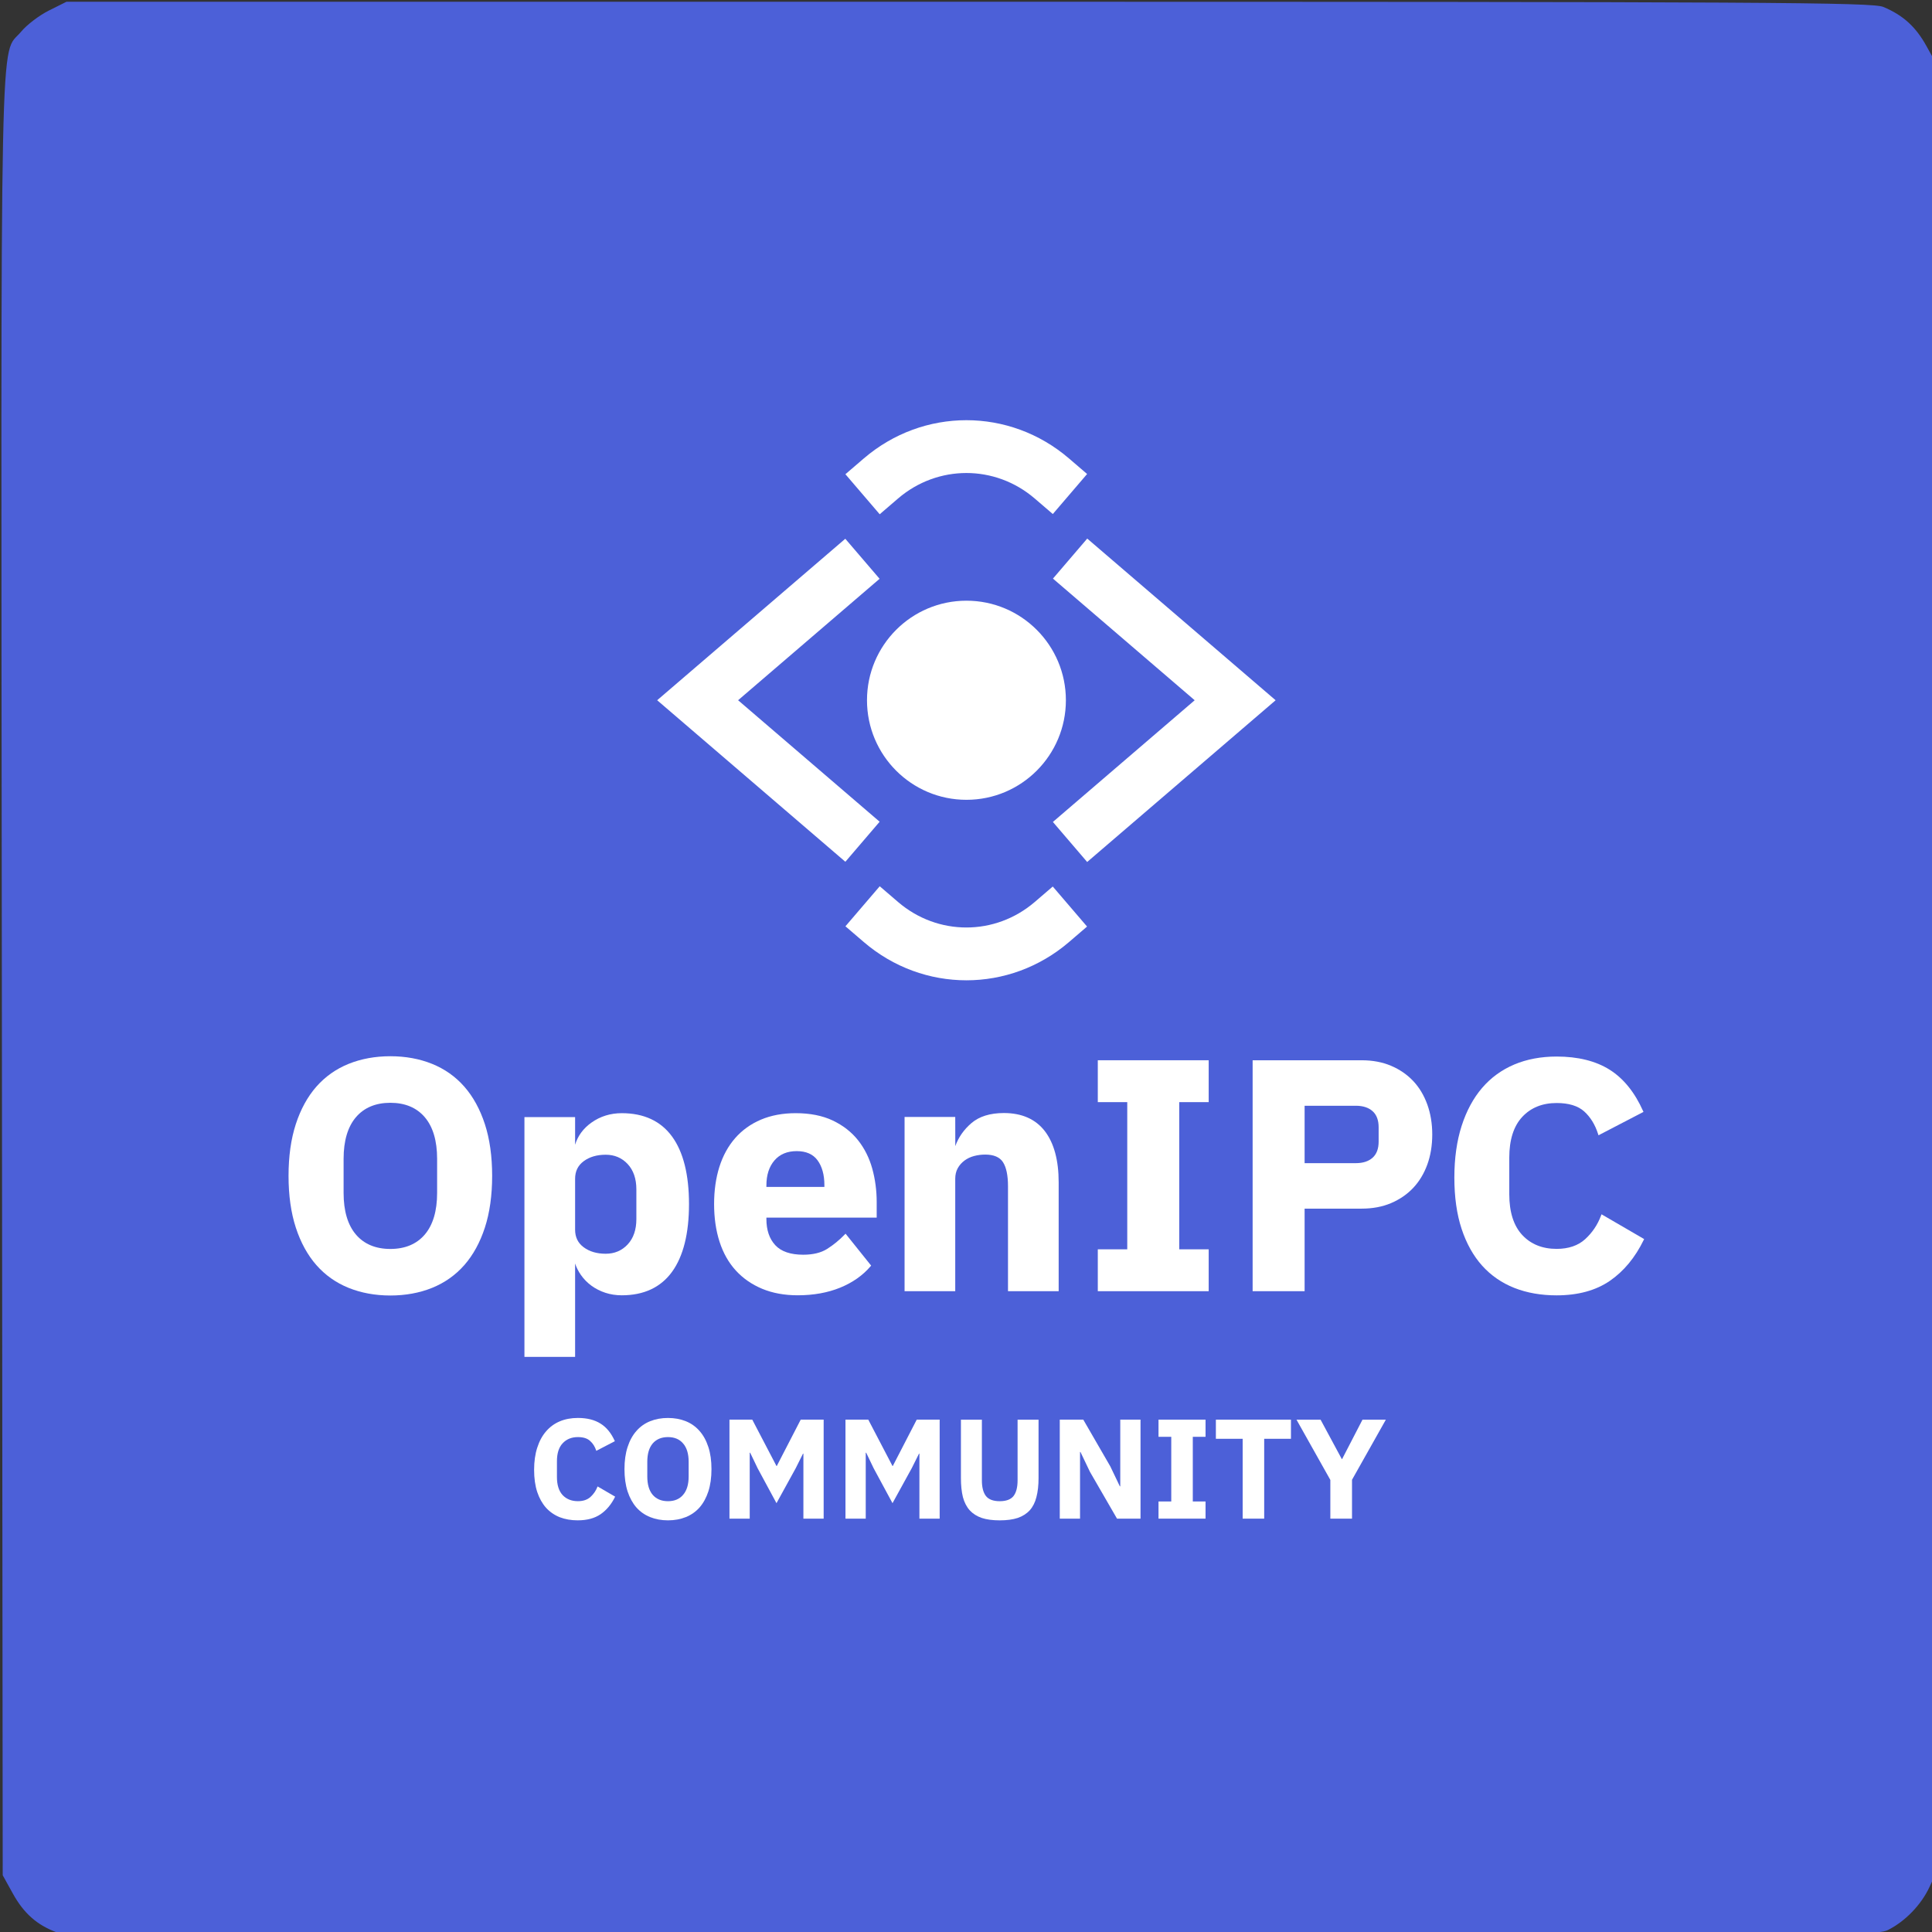 <?xml version="1.0" encoding="UTF-8" standalone="no"?>
<!-- Created with Inkscape (http://www.inkscape.org/) -->

<svg
   width="512"
   height="512"
   viewBox="0 0 135.467 135.467"
   version="1.1"
   id="svg8"
   inkscape:version="1.2 (dc2aedaf03, 2022-05-15)"
   sodipodi:docname="openipc-community.svg"
   xml:space="preserve"
   xmlns:inkscape="http://www.inkscape.org/namespaces/inkscape"
   xmlns:sodipodi="http://sodipodi.sourceforge.net/DTD/sodipodi-0.dtd"
   xmlns="http://www.w3.org/2000/svg"
   xmlns:svg="http://www.w3.org/2000/svg"
   xmlns:rdf="http://www.w3.org/1999/02/22-rdf-syntax-ns#"
   xmlns:cc="http://creativecommons.org/ns#"
   xmlns:dc="http://purl.org/dc/elements/1.1/"><rect x="0" y="0" width="135.467" height="135.467" fill="#333333" stroke="none"/><defs
     id="defs2" /><sodipodi:namedview
     id="base"
     pagecolor="#ffffff"
     bordercolor="#666666"
     borderopacity="1.0"
     inkscape:pageopacity="0.0"
     inkscape:pageshadow="2"
     inkscape:zoom="0.98994949"
     inkscape:cx="694.98495"
     inkscape:cy="328.80465"
     inkscape:document-units="in"
     inkscape:current-layer="layer1"
     showgrid="false"
     units="in"
     inkscape:window-width="2560"
     inkscape:window-height="1385"
     inkscape:window-x="0"
     inkscape:window-y="30"
     inkscape:window-maximized="1"
     inkscape:showpageshadow="2"
     inkscape:pagecheckerboard="0"
     inkscape:deskcolor="#d1d1d1" /><g
     inkscape:label="Layer 1"
     inkscape:groupmode="layer"
     id="layer1"
     transform="translate(0,7.8)"><g
       id="g13554"
       transform="matrix(0.884,0,0,0.885,-60.862,-78.36)"><path
         style="fill:#4c60d8;fill-opacity:1;stroke-width:1.01;paint-order:stroke fill markers;stop-color:#000000"
         d="m 276.873,908.056 c -5.972,-2.193 -9.927,-5.678 -13.25,-11.677 l -3.005,-5.425 -0.26,-268.669 c -0.286,-295.139 -0.704,-274.707 5.78,-282.531 1.685,-2.033 5.426,-4.874 8.314,-6.313 l 5.251,-2.617 h 270.05 c 240.185,0 270.459,0.171 273.751,1.546 5.924,2.475 9.709,5.905 12.927,11.717 l 3.005,5.425 v 270.216 270.216 l -2.116,4.546 c -2.47,5.306 -7.276,10.27 -12.422,12.833 -3.476,1.731 -16.09,1.823 -273.86,1.999 -232.586,0.159 -270.766,-0.018 -274.165,-1.266 z"
         id="path7573"
         transform="matrix(0.265,0,0,0.265,0,-7.8)" /><path
         d="m 99.811,178.682 c -1.164,0 -2.082,-0.383 -2.729,-1.139 -0.65,-0.76 -0.98,-1.87 -0.98,-3.298 v -2.705 c 0,-1.428 0.33,-2.538 0.98,-3.298 0.647,-0.756 1.565,-1.14 2.729,-1.14 1.164,0 2.082,0.383 2.729,1.14 0.65,0.76 0.98,1.87 0.98,3.298 v 2.705 c 0,1.428 -0.33,2.537 -0.98,3.298 -0.647,0.756 -1.565,1.139 -2.729,1.139 m 5.867,-12.859 c -0.699,-0.796 -1.56,-1.403 -2.557,-1.805 -0.995,-0.401 -2.109,-0.605 -3.311,-0.605 -1.202,0 -2.316,0.204 -3.311,0.605 -0.997,0.403 -1.857,1.01 -2.557,1.805 -0.699,0.795 -1.247,1.794 -1.63,2.97 -0.383,1.173 -0.577,2.552 -0.577,4.098 0,1.546 0.194,2.925 0.577,4.099 0.383,1.177 0.932,2.176 1.63,2.97 0.699,0.795 1.559,1.403 2.557,1.805 0.995,0.401 2.109,0.605 3.311,0.605 1.202,0 2.316,-0.203 3.311,-0.605 0.997,-0.402 1.857,-1.01 2.557,-1.805 0.698,-0.794 1.247,-1.794 1.63,-2.97 0.383,-1.175 0.577,-2.554 0.577,-4.099 0,-1.545 -0.194,-2.924 -0.577,-4.098 -0.384,-1.176 -0.932,-2.176 -1.63,-2.97"
         style="fill:#ffffff;fill-opacity:1;fill-rule:nonzero;stroke:none;stroke-width:0.236"
         id="path1775" /><path
         d="m 0,0 v -10.01 c 0,-3.553 -0.984,-6.408 -2.924,-8.489 -1.934,-2.074 -4.414,-3.126 -7.371,-3.126 -2.984,0 -5.481,0.733 -7.421,2.181 -1.934,1.44 -2.874,3.374 -2.874,5.915 v 17.05 c 0,2.538 0.94,4.472 2.874,5.914 1.942,1.447 4.439,2.18 7.421,2.18 2.955,0 5.435,-1.052 7.37,-3.126 C -0.984,6.407 0,3.551 0,0 m -4.905,25.565 c -3.801,0 -7.223,-1.059 -10.172,-3.148 -2.752,-1.951 -4.603,-4.456 -5.513,-7.452 v 9.281 h -17.03 v -80.5 h 17.03 v 31.352 c 0.454,-1.359 1.111,-2.655 1.958,-3.858 0.968,-1.382 2.164,-2.596 3.55,-3.608 1.382,-1.008 2.954,-1.804 4.671,-2.363 1.716,-0.56 3.569,-0.844 5.506,-0.844 7.426,0 13.116,2.662 16.914,7.91 3.77,5.211 5.681,12.853 5.681,22.715 0,9.861 -1.911,17.485 -5.682,22.661 -3.798,5.212 -9.488,7.854 -16.913,7.854"
         style="fill:#ffffff;fill-opacity:1;fill-rule:nonzero;stroke:none"
         id="path1779"
         clip-path="none"
         transform="matrix(0.236,0,0,-0.236,119.324,173.958)" /><path
         d="m 0,0 c 0,3.483 0.913,6.307 2.713,8.39 1.788,2.067 4.302,3.115 7.472,3.115 3.155,0 5.515,-1.04 7.012,-3.091 C 18.719,6.325 19.49,3.531 19.49,0.11 V -0.505 H 0 Z m 30.773,15.194 c -2.19,2.745 -5.048,4.965 -8.492,6.595 -3.448,1.629 -7.628,2.456 -12.427,2.456 -4.358,0 -8.293,-0.732 -11.695,-2.175 -3.41,-1.445 -6.324,-3.532 -8.661,-6.203 -2.333,-2.667 -4.118,-5.913 -5.301,-9.649 -1.179,-3.721 -1.777,-7.923 -1.777,-12.488 0,-4.637 0.617,-8.895 1.833,-12.656 1.222,-3.777 3.063,-7.024 5.47,-9.652 2.407,-2.632 5.395,-4.699 8.878,-6.144 3.476,-1.442 7.484,-2.173 11.914,-2.173 5.303,0 10.107,0.863 14.277,2.564 4.179,1.707 7.614,4.117 10.208,7.164 l 0.202,0.235 -8.6,10.721 -0.296,-0.305 c -1.806,-1.861 -3.782,-3.476 -5.872,-4.799 -2.056,-1.301 -4.765,-1.96 -8.049,-1.96 -4.273,0 -7.437,1.079 -9.405,3.207 C 1.002,-17.933 0,-14.991 0,-11.323 v 0.498 h 37.07 v 5.215 c 0,3.901 -0.504,7.692 -1.499,11.265 -0.999,3.588 -2.613,6.797 -4.798,9.539"
         style="fill:#ffffff;fill-opacity:1;fill-rule:nonzero;stroke:none"
         id="path1783"
         transform="matrix(0.236,0,0,-0.236,129.638,173.646)"
         clip-path="none" /><path
         d="m 0,0 c -4.618,0 -8.29,-1.14 -10.914,-3.39 -2.535,-2.172 -4.355,-4.769 -5.412,-7.72 l -0.019,9.791 h -17.03 v -58.5 h 17.03 v 37.775 c 0,1.324 0.281,2.502 0.834,3.503 0.556,1.01 1.317,1.876 2.26,2.575 0.95,0.702 2.036,1.218 3.227,1.534 1.209,0.32 2.472,0.482 3.754,0.482 2.857,0 4.861,-0.849 5.956,-2.525 1.127,-1.729 1.699,-4.454 1.699,-8.1 v -35.244 h 17.03 v 36.564 c 0,7.382 -1.562,13.159 -4.642,17.169 C 10.668,-2.048 6.035,0 0,0"
         style="fill:#ffffff;fill-opacity:1;fill-rule:nonzero;stroke:none"
         id="path1787"
         transform="matrix(0.236,0,0,-0.236,148.474,167.913)"
         clip-path="none" /><path
         d="M 0,0 H 9.9 V -49.41 H 0 v -14.059 h 37.27 v 14.059 h -9.9 V 0 h 9.9 V 14.061 H 0 Z"
         style="fill:#ffffff;fill-opacity:1;fill-rule:nonzero;stroke:none"
         id="path1791"
         transform="matrix(0.236,0,0,-0.236,155.924,167.05)"
         clip-path="none" /><path
         d="m 0,0 h 17.225 c 2.384,0 4.281,-0.615 5.633,-1.829 1.342,-1.203 2.022,-3.015 2.022,-5.386 v -4.84 c 0,-2.372 -0.68,-4.184 -2.022,-5.385 -1.35,-1.214 -3.246,-1.83 -5.633,-1.83 L 0,-19.27 Z m 36.471,8.333 c -2.045,2.155 -4.548,3.869 -7.44,5.093 -2.893,1.223 -6.2,1.844 -9.827,1.844 H -17.471 V -62.259 H 0 v 27.719 h 19.204 c 3.627,0 6.934,0.621 9.827,1.845 2.895,1.225 5.398,2.938 7.44,5.092 2.043,2.154 3.643,4.788 4.757,7.83 1.109,3.033 1.671,6.444 1.671,10.139 0,3.619 -0.562,7.011 -1.671,10.082 -1.114,3.076 -2.713,5.73 -4.757,7.885"
         style="fill:#ffffff;fill-opacity:1;fill-rule:nonzero;stroke:none"
         id="path1795"
         transform="matrix(0.236,0,0,-0.236,172.328,167.336)"
         clip-path="none" /><path
         d="m 0,0 -0.155,-0.417 c -1.148,-3.082 -2.946,-5.753 -5.346,-7.938 -2.375,-2.162 -5.602,-3.257 -9.593,-3.257 -4.782,0 -8.669,1.569 -11.551,4.665 -2.889,3.103 -4.354,7.699 -4.354,13.659 v 12.32 c 0,5.96 1.465,10.556 4.354,13.659 2.882,3.097 6.769,4.667 11.551,4.667 4.064,0 7.18,-0.949 9.264,-2.819 2.101,-1.89 3.676,-4.443 4.679,-7.59 l 0.134,-0.425 15.121,7.849 -0.146,0.322 c -2.806,6.274 -6.592,10.937 -11.253,13.86 -4.66,2.922 -10.648,4.403 -17.799,4.403 -5.232,0 -10.019,-0.898 -14.225,-2.67 -4.218,-1.776 -7.854,-4.419 -10.809,-7.856 C -43.081,39 -45.4,34.7 -47.021,29.652 c -1.618,-5.034 -2.438,-10.865 -2.438,-17.33 0,-6.539 0.82,-12.334 2.438,-17.222 1.622,-4.905 3.943,-9.058 6.898,-12.343 2.956,-3.29 6.593,-5.803 10.811,-7.468 4.204,-1.66 8.988,-2.501 14.218,-2.501 7.157,0 13.168,1.631 17.866,4.85 4.691,3.214 8.527,7.833 11.401,13.73 l 0.153,0.314 z"
         style="fill:#ffffff;fill-opacity:1;fill-rule:nonzero;stroke:none"
         id="path1799"
         transform="matrix(0.236,0,0,-0.236,195.878,175.936)"
         clip-path="none" /><path
         d="m 138.625,120.473 -2.72,-3.172 1.456,-1.248 c 4.716,-4.043 11.562,-4.044 16.279,-6.9e-4 l 1.436,1.231 -2.72,3.172 -1.436,-1.231 c -3.141,-2.693 -7.699,-2.692 -10.84,2.3e-4 z"
         style="fill:#ffffff;fill-opacity:1;fill-rule:nonzero;stroke:none;stroke-width:0.232"
         id="path1803" /><path
         d="m 135.901,148.006 -14.927,-12.798 14.922,-12.794 2.72,3.172 -11.223,9.622 11.227,9.626 z"
         style="fill:#ffffff;fill-opacity:1;fill-rule:nonzero;stroke:none;stroke-width:0.232"
         id="path1807" /><path
         d="m 145.501,157.397 c -2.891,0 -5.781,-1.011 -8.14,-3.033 l -1.454,-1.246 2.72,-3.172 1.454,1.247 c 3.141,2.693 7.699,2.693 10.84,4.6e-4 l 1.431,-1.227 2.72,3.172 -1.431,1.227 c -2.358,2.021 -5.249,3.032 -8.139,3.032"
         style="fill:#ffffff;fill-opacity:1;fill-rule:nonzero;stroke:none;stroke-width:0.232"
         id="path1811" /><path
         d="m 155.081,148.023 -2.719,-3.172 11.247,-9.642 -11.242,-9.638 2.719,-3.172 14.943,12.81 z"
         style="fill:#ffffff;fill-opacity:1;fill-rule:nonzero;stroke:none;stroke-width:0.232"
         id="path1815" /><g
         id="g1817"
         transform="matrix(0.232,0,0,-0.232,153.393,135.209)"
         style="fill:#ffffff;stroke:none"
         clip-path="none"><path
           d="m 0,0 c 0,-18.777 -15.223,-34 -34,-34 -18.778,0 -34,15.223 -34,34 0,18.778 15.222,34 34,34 C -15.223,34 0,18.778 0,0"
           style="fill:#ffffff;fill-opacity:1;fill-rule:nonzero;stroke:none"
           id="path1819" /></g><g
         aria-label="COMMUNITY"
         id="text8355"
         style="font-style:italic;font-weight:bold;font-size:11.236px;line-height:1ex;font-family:Kohelet;-inkscape-font-specification:'Kohelet Bold Italic';font-variant-ligatures:no-common-ligatures;text-align:center;letter-spacing:0px;word-spacing:0px;text-anchor:middle;fill:none;stroke:#000000;stroke-width:0.075px"><path
           d="m 114.685,200.184 q -0.798,0 -1.438,-0.247 -0.64,-0.258 -1.09,-0.753 -0.449,-0.506 -0.697,-1.247 -0.247,-0.753 -0.247,-1.753 0,-0.989 0.247,-1.753 0.247,-0.775 0.697,-1.292 0.449,-0.528 1.09,-0.798 0.64,-0.27 1.438,-0.27 1.09,0 1.798,0.449 0.708,0.438 1.135,1.393 l -1.472,0.764 q -0.157,-0.494 -0.494,-0.786 -0.326,-0.303 -0.966,-0.303 -0.753,0 -1.213,0.494 -0.449,0.483 -0.449,1.416 v 1.258 q 0,0.933 0.449,1.427 0.461,0.483 1.213,0.483 0.629,0 1,-0.337 0.382,-0.348 0.562,-0.831 l 1.393,0.809 q -0.438,0.899 -1.157,1.393 -0.708,0.483 -1.798,0.483 z"
           style="font-family:'IBM Plex Sans';-inkscape-font-specification:'IBM Plex Sans Bold Italic';fill:#ffffff;stroke:none"
           id="path305" /><path
           d="m 121.831,200.184 q -0.775,0 -1.416,-0.258 -0.64,-0.258 -1.09,-0.764 -0.449,-0.517 -0.697,-1.27 -0.247,-0.764 -0.247,-1.764 0,-1 0.247,-1.753 0.247,-0.764 0.697,-1.27 0.449,-0.517 1.09,-0.775 0.64,-0.258 1.416,-0.258 0.775,0 1.416,0.258 0.64,0.258 1.09,0.775 0.449,0.506 0.697,1.27 0.247,0.753 0.247,1.753 0,1 -0.247,1.764 -0.247,0.753 -0.697,1.27 -0.449,0.506 -1.09,0.764 -0.64,0.258 -1.416,0.258 z m 0,-1.517 q 0.775,0 1.202,-0.506 0.438,-0.506 0.438,-1.449 v -1.169 q 0,-0.944 -0.438,-1.449 -0.427,-0.506 -1.202,-0.506 -0.775,0 -1.213,0.506 -0.427,0.506 -0.427,1.449 v 1.169 q 0,0.944 0.427,1.449 0.438,0.506 1.213,0.506 z"
           style="font-family:'IBM Plex Sans';-inkscape-font-specification:'IBM Plex Sans Bold Italic';fill:#ffffff;stroke:none"
           id="path307" /><path
           d="m 132.573,194.903 h -0.034 l -0.573,1.146 -1.528,2.775 -1.494,-2.764 -0.595,-1.236 h -0.034 v 5.225 h -1.607 v -7.843 h 1.809 l 1.921,3.674 h 0.022 l 1.899,-3.674 h 1.82 v 7.843 h -1.607 z"
           style="font-family:'IBM Plex Sans';-inkscape-font-specification:'IBM Plex Sans Bold Italic';fill:#ffffff;stroke:none"
           id="path309" /><path
           d="m 141.775,194.903 h -0.034 l -0.573,1.146 -1.528,2.775 -1.494,-2.764 -0.595,-1.236 h -0.034 v 5.225 h -1.607 v -7.843 h 1.809 l 1.921,3.674 h 0.022 l 1.899,-3.674 h 1.82 v 7.843 h -1.607 z"
           style="font-family:'IBM Plex Sans';-inkscape-font-specification:'IBM Plex Sans Bold Italic';fill:#ffffff;stroke:none"
           id="path311" /><path
           d="m 146.73,192.207 v 4.809 q 0,0.831 0.326,1.247 0.326,0.404 1.09,0.404 0.764,0 1.09,-0.404 0.326,-0.416 0.326,-1.247 v -4.809 h 1.663 v 4.629 q 0,0.865 -0.169,1.506 -0.157,0.629 -0.528,1.045 -0.371,0.404 -0.955,0.607 -0.584,0.191 -1.427,0.191 -0.843,0 -1.427,-0.191 -0.584,-0.202 -0.955,-0.607 -0.371,-0.416 -0.539,-1.045 -0.157,-0.64 -0.157,-1.506 v -4.629 z"
           style="font-family:'IBM Plex Sans';-inkscape-font-specification:'IBM Plex Sans Bold Italic';fill:#ffffff;stroke:none"
           id="path313" /><path
           d="m 155.302,196.341 -0.753,-1.573 h -0.034 v 5.281 h -1.607 v -7.843 h 1.865 l 2.146,3.708 0.753,1.573 h 0.034 v -5.281 h 1.607 v 7.843 h -1.865 z"
           style="font-family:'IBM Plex Sans';-inkscape-font-specification:'IBM Plex Sans Bold Italic';fill:#ffffff;stroke:none"
           id="path315" /><path
           d="m 160.74,200.049 v -1.36 h 1.011 v -5.123 h -1.011 v -1.36 h 3.73 v 1.36 h -1.011 v 5.123 h 1.011 v 1.36 z"
           style="font-family:'IBM Plex Sans';-inkscape-font-specification:'IBM Plex Sans Bold Italic';fill:#ffffff;stroke:none"
           id="path317" /><path
           d="m 169.122,193.723 v 6.326 h -1.708 v -6.326 h -2.124 v -1.517 h 5.955 v 1.517 z"
           style="font-family:'IBM Plex Sans';-inkscape-font-specification:'IBM Plex Sans Bold Italic';fill:#ffffff;stroke:none"
           id="path319" /><path
           d="m 174.369,200.049 v -3.067 l -2.685,-4.775 h 1.91 l 1.685,3.124 h 0.022 l 1.618,-3.124 h 1.854 l -2.685,4.764 v 3.079 z"
           style="font-family:'IBM Plex Sans';-inkscape-font-specification:'IBM Plex Sans Bold Italic';fill:#ffffff;stroke:none"
           id="path321" /></g></g></g></svg>
